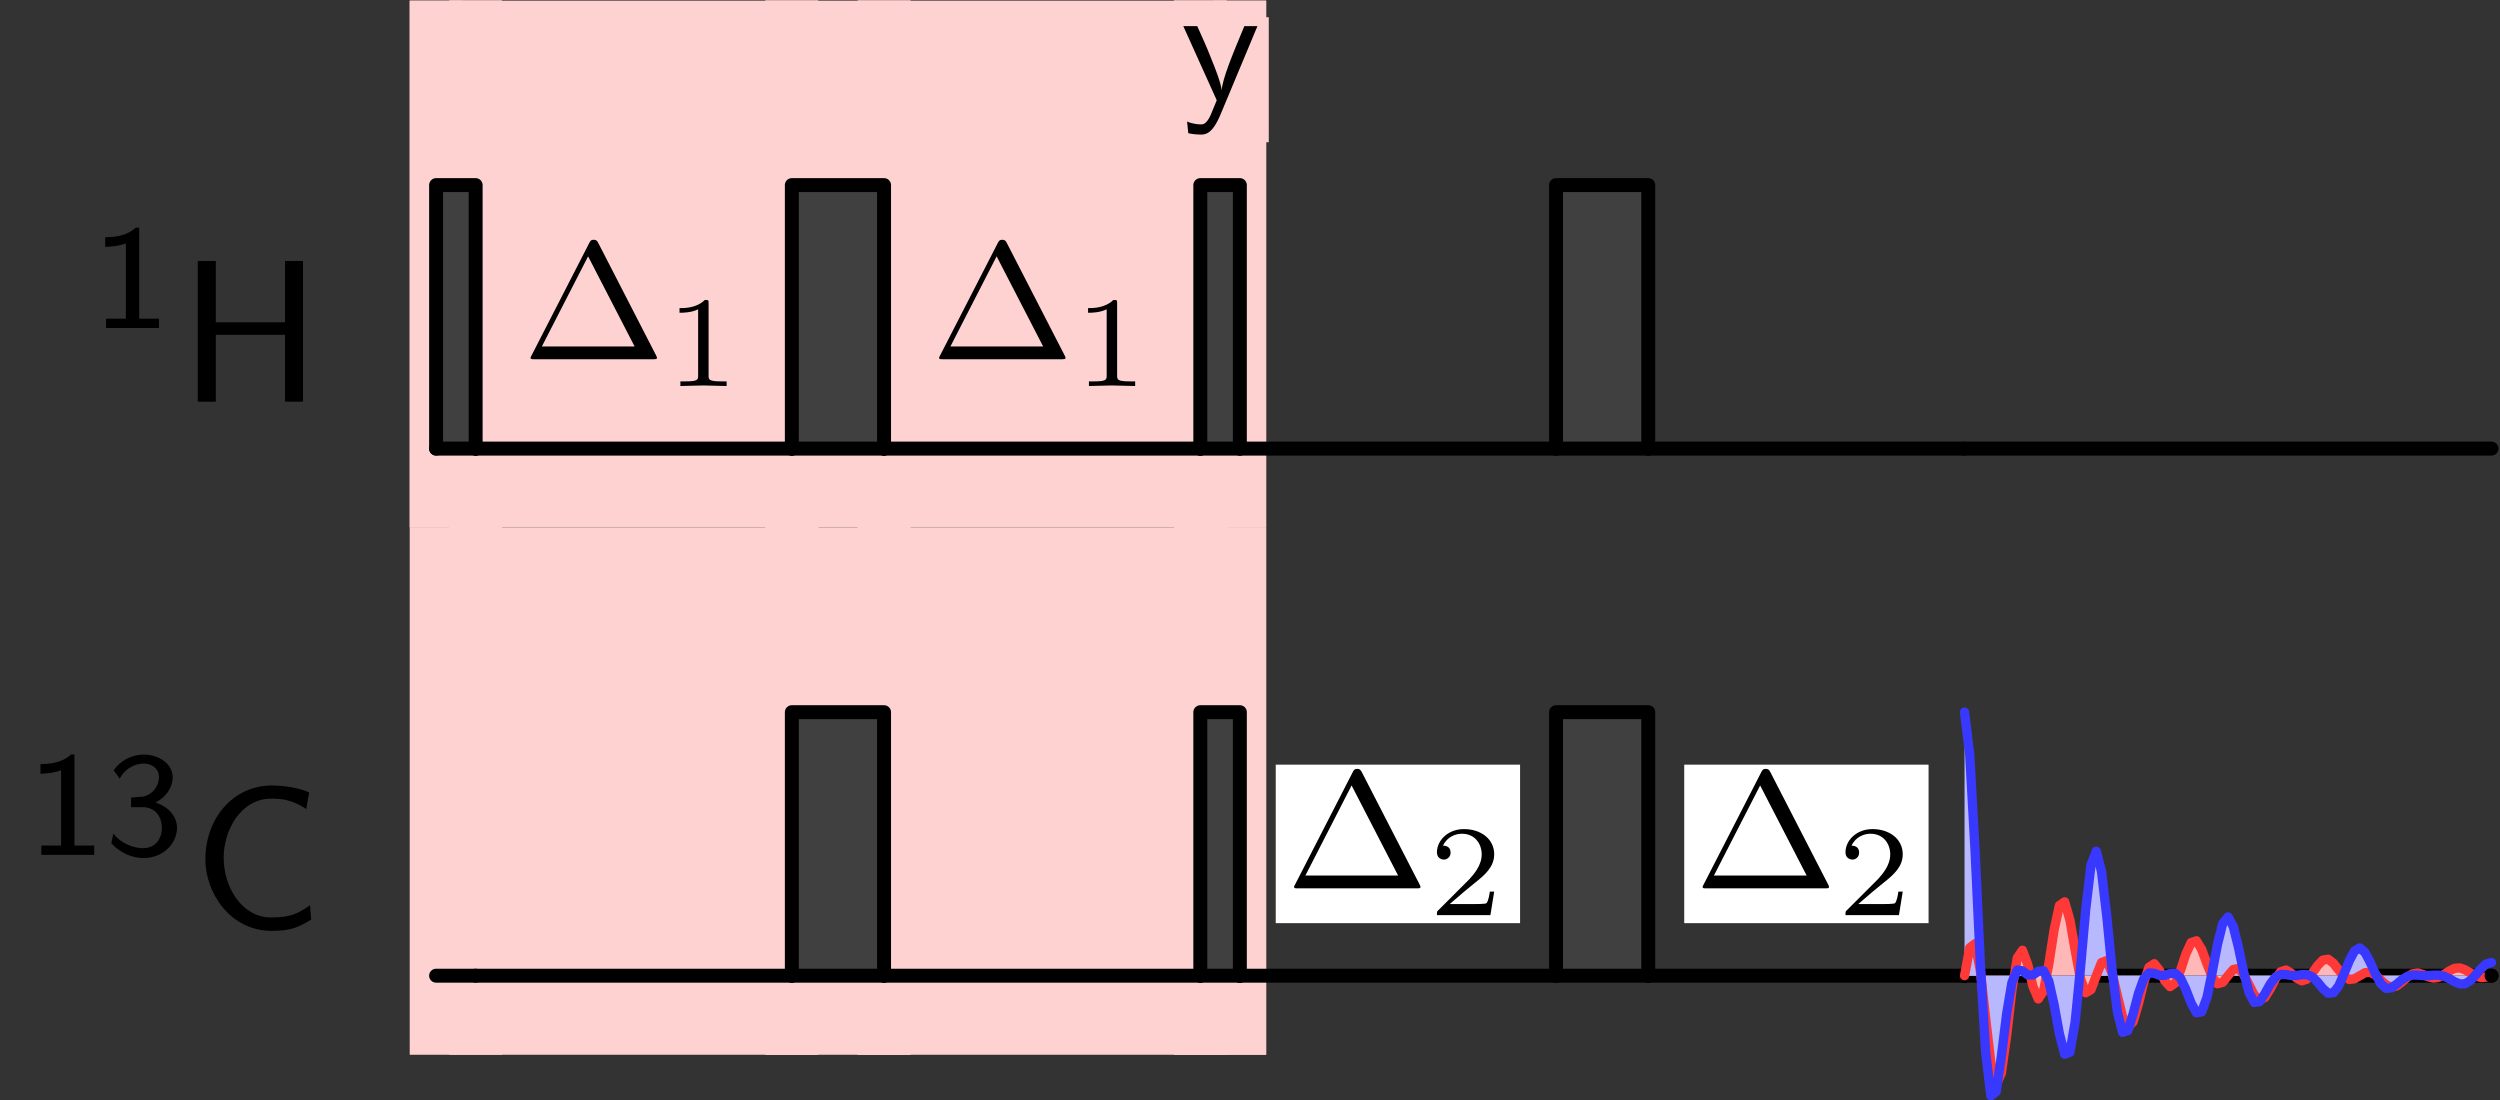 <?xml version="1.0" encoding="UTF-8"?>
<svg xmlns="http://www.w3.org/2000/svg" xmlns:xlink="http://www.w3.org/1999/xlink" width="134.38pt" height="59.15pt" viewBox="0 0 134.38 59.15" version="1.1">
<rect x="0" y="0" width="134.38" height="59.15" fill="#333333" stroke="none"/>
<defs>
<g>
<symbol overflow="visible" id="glyph0-0">
<path style="stroke:none;" d=""/>
</symbol>
<symbol overflow="visible" id="glyph0-1">
<path style="stroke:none;" d="M 2.562 -5.391 L 2.375 -5.391 C 1.859 -4.922 1.219 -4.891 0.734 -4.875 L 0.734 -4.359 C 1.047 -4.375 1.438 -4.391 1.844 -4.547 L 1.844 -0.5 L 0.781 -0.5 L 0.781 0 L 3.625 0 L 3.625 -0.5 L 2.562 -0.5 Z M 2.562 -5.391 "/>
</symbol>
<symbol overflow="visible" id="glyph0-2">
<path style="stroke:none;" d="M 0.797 -4.094 C 1.125 -4.719 1.703 -4.906 2.078 -4.906 C 2.547 -4.906 2.906 -4.625 2.906 -4.172 C 2.906 -3.75 2.609 -3.234 2.016 -3.125 C 1.969 -3.125 1.938 -3.125 1.406 -3.078 L 1.406 -2.562 L 2.031 -2.562 C 2.781 -2.562 3.062 -1.953 3.062 -1.453 C 3.062 -0.844 2.688 -0.359 2.062 -0.359 C 1.5 -0.359 0.859 -0.625 0.453 -1.141 L 0.344 -0.625 C 0.812 -0.109 1.453 0.172 2.078 0.172 C 3.125 0.172 3.875 -0.609 3.875 -1.453 C 3.875 -2.109 3.344 -2.625 2.719 -2.812 C 3.328 -3.125 3.641 -3.656 3.641 -4.172 C 3.641 -4.859 2.938 -5.391 2.094 -5.391 C 1.391 -5.391 0.812 -5.031 0.469 -4.547 Z M 0.797 -4.094 "/>
</symbol>
<symbol overflow="visible" id="glyph1-0">
<path style="stroke:none;" d=""/>
</symbol>
<symbol overflow="visible" id="glyph1-1">
<path style="stroke:none;" d="M 6.688 -7.562 L 5.719 -7.562 L 5.719 -4.266 L 2 -4.266 L 2 -7.562 L 1.031 -7.562 L 1.031 0 L 2 0 L 2 -3.594 L 5.719 -3.594 L 5.719 0 L 6.688 0 Z M 6.688 -7.562 "/>
</symbol>
<symbol overflow="visible" id="glyph1-2">
<path style="stroke:none;" d="M 6.344 -1.25 C 5.703 -0.812 5.328 -0.594 4.25 -0.594 C 2.688 -0.594 1.703 -2.219 1.703 -3.797 C 1.703 -5.281 2.609 -6.984 4.281 -6.984 C 5.047 -6.984 5.547 -6.812 6.141 -6.422 L 6.297 -7.312 C 5.828 -7.547 4.984 -7.688 4.281 -7.688 C 2.266 -7.688 0.719 -5.984 0.719 -3.703 C 0.719 -1.969 2.016 0.125 4.281 0.125 C 5.297 0.125 5.703 -0.047 6.406 -0.484 Z M 6.344 -1.25 "/>
</symbol>
<symbol overflow="visible" id="glyph2-0">
<path style="stroke:none;" d=""/>
</symbol>
<symbol overflow="visible" id="glyph2-1">
<path style="stroke:none;" d="M 4.094 -6.219 C 4.016 -6.375 3.969 -6.422 3.828 -6.422 C 3.703 -6.422 3.656 -6.375 3.594 -6.25 L 0.5 -0.219 C 0.453 -0.141 0.438 -0.094 0.438 -0.078 C 0.438 0 0.5 0 0.641 0 L 7.016 0 C 7.172 0 7.234 0 7.234 -0.078 C 7.234 -0.094 7.234 -0.109 7.188 -0.203 Z M 3.531 -5.531 L 6.031 -0.688 L 1.047 -0.688 Z M 3.531 -5.531 "/>
</symbol>
<symbol overflow="visible" id="glyph3-0">
<path style="stroke:none;" d=""/>
</symbol>
<symbol overflow="visible" id="glyph3-1">
<path style="stroke:none;" d="M 2.328 -4.438 C 2.328 -4.625 2.328 -4.625 2.125 -4.625 C 1.672 -4.188 1.047 -4.188 0.766 -4.188 L 0.766 -3.938 C 0.922 -3.938 1.391 -3.938 1.766 -4.125 L 1.766 -0.578 C 1.766 -0.344 1.766 -0.25 1.078 -0.25 L 0.812 -0.25 L 0.812 0 C 0.938 0 1.797 -0.031 2.047 -0.031 C 2.266 -0.031 3.141 0 3.297 0 L 3.297 -0.25 L 3.031 -0.25 C 2.328 -0.25 2.328 -0.344 2.328 -0.578 Z M 2.328 -4.438 "/>
</symbol>
<symbol overflow="visible" id="glyph3-2">
<path style="stroke:none;" d="M 3.516 -1.266 L 3.281 -1.266 C 3.266 -1.109 3.188 -0.703 3.094 -0.641 C 3.047 -0.594 2.516 -0.594 2.406 -0.594 L 1.125 -0.594 C 1.859 -1.234 2.109 -1.438 2.516 -1.766 C 3.031 -2.172 3.516 -2.609 3.516 -3.266 C 3.516 -4.109 2.781 -4.625 1.891 -4.625 C 1.031 -4.625 0.438 -4.016 0.438 -3.375 C 0.438 -3.031 0.734 -2.984 0.812 -2.984 C 0.969 -2.984 1.172 -3.109 1.172 -3.359 C 1.172 -3.484 1.125 -3.734 0.766 -3.734 C 0.984 -4.219 1.453 -4.375 1.781 -4.375 C 2.484 -4.375 2.844 -3.828 2.844 -3.266 C 2.844 -2.656 2.406 -2.188 2.188 -1.938 L 0.516 -0.266 C 0.438 -0.203 0.438 -0.188 0.438 0 L 3.312 0 Z M 3.516 -1.266 "/>
</symbol>
<symbol overflow="visible" id="glyph4-0">
<path style="stroke:none;" d=""/>
</symbol>
<symbol overflow="visible" id="glyph4-1">
<path style="stroke:none;" d="M 4.109 -3.984 L 3.406 -3.984 C 2.719 -2.344 2.234 -1.156 2.188 -0.531 C 2.156 -0.938 1.781 -1.859 1.672 -2.125 C 1.312 -3.047 1.156 -3.344 0.875 -3.984 L 0.125 -3.984 L 1.922 0 L 1.594 0.797 C 1.359 1.297 1.188 1.297 1.062 1.297 C 0.922 1.297 0.594 1.266 0.328 1.141 L 0.391 1.766 C 0.406 1.781 0.75 1.844 1.047 1.844 C 1.297 1.844 1.672 1.844 2.125 0.766 Z M 4.109 -3.984 "/>
</symbol>
</g>
<clipPath id="clip1">
  <path d="M 105 23 L 134.379 23 L 134.379 25 L 105 25 Z M 105 23 "/>
</clipPath>
<clipPath id="clip2">
  <path d="M 105 52 L 134.379 52 L 134.379 53 L 105 53 Z M 105 52 "/>
</clipPath>
<clipPath id="clip3">
  <path d="M 105 48 L 134.379 48 L 134.379 59 L 105 59 Z M 105 48 "/>
</clipPath>
<clipPath id="clip4">
  <path d="M 105 38 L 134.379 38 L 134.379 59.148 L 105 59.148 Z M 105 38 "/>
</clipPath>
<clipPath id="clip5">
  <path d="M 133 52 L 134.379 52 L 134.379 53 L 133 53 Z M 133 52 "/>
</clipPath>
</defs>
<g id="surface1">
<path style=" stroke:none;fill-rule:nonzero;fill:rgb(100%,82.422%,82.422%);fill-opacity:1;" d="M 22.023 28.363 L 24.855 28.363 L 24.855 0.035 L 22.023 0.035 L 22.023 28.363 "/>
<path style=" stroke:none;fill-rule:nonzero;fill:rgb(100%,82.422%,82.422%);fill-opacity:1;" d="M 22.023 28.363 L 26.98 28.363 L 26.98 0.035 L 22.023 0.035 L 22.023 28.363 "/>
<path style=" stroke:none;fill-rule:nonzero;fill:rgb(100%,82.422%,82.422%);fill-opacity:1;" d="M 24.148 28.363 L 26.98 28.363 L 26.98 0.035 L 24.148 0.035 L 24.148 28.363 "/>
<path style=" stroke:none;fill-rule:nonzero;fill:rgb(100%,82.422%,82.422%);fill-opacity:1;" d="M 24.148 28.363 L 26.98 28.363 L 26.98 0.035 L 24.148 0.035 L 24.148 28.363 "/>
<path style=" stroke:none;fill-rule:nonzero;fill:rgb(100%,82.422%,82.422%);fill-opacity:1;" d="M 24.148 28.363 L 43.98 28.363 L 43.98 0.035 L 24.148 0.035 L 24.148 28.363 "/>
<path style=" stroke:none;fill-rule:nonzero;fill:rgb(100%,82.422%,82.422%);fill-opacity:1;" d="M 41.145 28.363 L 43.98 28.363 L 43.98 0.035 L 41.145 0.035 L 41.145 28.363 "/>
<path style=" stroke:none;fill-rule:nonzero;fill:rgb(100%,82.422%,82.422%);fill-opacity:1;" d="M 41.145 28.363 L 43.98 28.363 L 43.98 0.035 L 41.145 0.035 L 41.145 28.363 "/>
<path style=" stroke:none;fill-rule:nonzero;fill:rgb(100%,82.422%,82.422%);fill-opacity:1;" d="M 41.145 28.363 L 48.938 28.363 L 48.938 0.035 L 41.145 0.035 L 41.145 28.363 "/>
<path style=" stroke:none;fill-rule:nonzero;fill:rgb(100%,82.422%,82.422%);fill-opacity:1;" d="M 46.105 28.363 L 48.938 28.363 L 48.938 0.035 L 46.105 0.035 L 46.105 28.363 "/>
<path style=" stroke:none;fill-rule:nonzero;fill:rgb(100%,82.422%,82.422%);fill-opacity:1;" d="M 46.105 28.363 L 48.938 28.363 L 48.938 0.035 L 46.105 0.035 L 46.105 28.363 "/>
<path style=" stroke:none;fill-rule:nonzero;fill:rgb(100%,82.422%,82.422%);fill-opacity:1;" d="M 46.105 28.363 L 65.934 28.363 L 65.934 0.035 L 46.105 0.035 L 46.105 28.363 "/>
<path style=" stroke:none;fill-rule:nonzero;fill:rgb(100%,82.422%,82.422%);fill-opacity:1;" d="M 63.102 28.363 L 65.934 28.363 L 65.934 0.035 L 63.102 0.035 L 63.102 28.363 "/>
<path style=" stroke:none;fill-rule:nonzero;fill:rgb(100%,82.422%,82.422%);fill-opacity:1;" d="M 63.102 28.363 L 65.934 28.363 L 65.934 0.035 L 63.102 0.035 L 63.102 28.363 "/>
<path style=" stroke:none;fill-rule:nonzero;fill:rgb(100%,82.422%,82.422%);fill-opacity:1;" d="M 63.102 28.363 L 68.059 28.363 L 68.059 0.035 L 63.102 0.035 L 63.102 28.363 "/>
<path style=" stroke:none;fill-rule:nonzero;fill:rgb(100%,82.422%,82.422%);fill-opacity:1;" d="M 65.227 28.363 L 68.059 28.363 L 68.059 0.035 L 65.227 0.035 L 65.227 28.363 "/>
<path style=" stroke:none;fill-rule:nonzero;fill:rgb(100%,82.422%,82.422%);fill-opacity:1;" d="M 22.023 56.695 L 26.98 56.695 L 26.98 28.363 L 22.023 28.363 L 22.023 56.695 "/>
<path style=" stroke:none;fill-rule:nonzero;fill:rgb(100%,82.422%,82.422%);fill-opacity:1;" d="M 24.148 56.695 L 43.98 56.695 L 43.98 28.363 L 24.148 28.363 L 24.148 56.695 "/>
<path style=" stroke:none;fill-rule:nonzero;fill:rgb(100%,82.422%,82.422%);fill-opacity:1;" d="M 41.145 56.695 L 43.98 56.695 L 43.98 28.363 L 41.145 28.363 L 41.145 56.695 "/>
<path style=" stroke:none;fill-rule:nonzero;fill:rgb(100%,82.422%,82.422%);fill-opacity:1;" d="M 41.145 56.695 L 48.938 56.695 L 48.938 28.363 L 41.145 28.363 L 41.145 56.695 "/>
<path style=" stroke:none;fill-rule:nonzero;fill:rgb(100%,82.422%,82.422%);fill-opacity:1;" d="M 46.105 56.695 L 48.938 56.695 L 48.938 28.363 L 46.105 28.363 L 46.105 56.695 "/>
<path style=" stroke:none;fill-rule:nonzero;fill:rgb(100%,82.422%,82.422%);fill-opacity:1;" d="M 46.105 56.695 L 65.934 56.695 L 65.934 28.363 L 46.105 28.363 L 46.105 56.695 "/>
<path style=" stroke:none;fill-rule:nonzero;fill:rgb(100%,82.422%,82.422%);fill-opacity:1;" d="M 63.102 56.695 L 65.934 56.695 L 65.934 28.363 L 63.102 28.363 L 63.102 56.695 "/>
<path style=" stroke:none;fill-rule:nonzero;fill:rgb(100%,82.422%,82.422%);fill-opacity:1;" d="M 63.102 56.695 L 68.059 56.695 L 68.059 28.363 L 63.102 28.363 L 63.102 56.695 "/>
<path style=" stroke:none;fill-rule:nonzero;fill:rgb(100%,82.422%,82.422%);fill-opacity:1;" d="M 65.227 56.695 L 68.059 56.695 L 68.059 28.363 L 65.227 28.363 L 65.227 56.695 "/>
<path style="fill:none;stroke-width:7.495;stroke-linecap:round;stroke-linejoin:round;stroke:rgb(0%,0%,0%);stroke-opacity:1;stroke-miterlimit:10;" d="M 234.414 350.367 L 234.414 350.367 " transform="matrix(0.1,0,0,-0.1,0,59.15)"/>
<path style=" stroke:none;fill-rule:nonzero;fill:rgb(25%,25%,25%);fill-opacity:1;" d="M 23.441 24.113 L 25.566 24.113 L 25.566 9.949 L 23.441 9.949 L 23.441 24.113 "/>
<path style="fill:none;stroke-width:7.495;stroke-linecap:round;stroke-linejoin:round;stroke:rgb(0%,0%,0%);stroke-opacity:1;stroke-miterlimit:10;" d="M 234.414 350.367 L 255.664 350.367 L 255.664 492.008 L 234.414 492.008 Z M 234.414 350.367 " transform="matrix(0.1,0,0,-0.1,0,59.15)"/>
<path style="fill:none;stroke-width:7.495;stroke-linecap:round;stroke-linejoin:round;stroke:rgb(0%,0%,0%);stroke-opacity:1;stroke-miterlimit:10;" d="M 255.664 350.367 L 255.664 350.367 " transform="matrix(0.1,0,0,-0.1,0,59.15)"/>
<path style="fill:none;stroke-width:7.495;stroke-linecap:round;stroke-linejoin:round;stroke:rgb(0%,0%,0%);stroke-opacity:1;stroke-miterlimit:10;" d="M 255.664 350.367 L 255.664 350.367 " transform="matrix(0.1,0,0,-0.1,0,59.15)"/>
<path style=" stroke:none;fill-rule:nonzero;fill:rgb(100%,82.422%,82.422%);fill-opacity:1;" d="M 27.496 21.293 L 40.633 21.293 L 40.633 12.773 L 27.496 12.773 L 27.496 21.293 "/>
<path style="fill:none;stroke-width:7.495;stroke-linecap:round;stroke-linejoin:round;stroke:rgb(0%,0%,0%);stroke-opacity:1;stroke-miterlimit:10;" d="M 255.664 350.367 L 425.625 350.367 " transform="matrix(0.1,0,0,-0.1,0,59.15)"/>
<path style="fill:none;stroke-width:7.495;stroke-linecap:round;stroke-linejoin:round;stroke:rgb(0%,0%,0%);stroke-opacity:1;stroke-miterlimit:10;" d="M 425.625 350.367 L 425.625 350.367 " transform="matrix(0.1,0,0,-0.1,0,59.15)"/>
<path style="fill:none;stroke-width:7.495;stroke-linecap:round;stroke-linejoin:round;stroke:rgb(0%,0%,0%);stroke-opacity:1;stroke-miterlimit:10;" d="M 425.625 350.367 L 425.625 350.367 " transform="matrix(0.1,0,0,-0.1,0,59.15)"/>
<path style=" stroke:none;fill-rule:nonzero;fill:rgb(25%,25%,25%);fill-opacity:1;" d="M 42.562 24.113 L 47.52 24.113 L 47.52 9.949 L 42.562 9.949 L 42.562 24.113 "/>
<path style="fill:none;stroke-width:7.495;stroke-linecap:round;stroke-linejoin:round;stroke:rgb(0%,0%,0%);stroke-opacity:1;stroke-miterlimit:10;" d="M 425.625 350.367 L 475.195 350.367 L 475.195 492.008 L 425.625 492.008 Z M 425.625 350.367 " transform="matrix(0.1,0,0,-0.1,0,59.15)"/>
<path style="fill:none;stroke-width:7.495;stroke-linecap:round;stroke-linejoin:round;stroke:rgb(0%,0%,0%);stroke-opacity:1;stroke-miterlimit:10;" d="M 475.195 350.367 L 475.195 350.367 " transform="matrix(0.1,0,0,-0.1,0,59.15)"/>
<path style="fill:none;stroke-width:7.495;stroke-linecap:round;stroke-linejoin:round;stroke:rgb(0%,0%,0%);stroke-opacity:1;stroke-miterlimit:10;" d="M 475.195 350.367 L 475.195 350.367 " transform="matrix(0.1,0,0,-0.1,0,59.15)"/>
<path style=" stroke:none;fill-rule:nonzero;fill:rgb(100%,82.422%,82.422%);fill-opacity:1;" d="M 49.453 21.293 L 62.586 21.293 L 62.586 12.773 L 49.453 12.773 L 49.453 21.293 "/>
<path style="fill:none;stroke-width:7.495;stroke-linecap:round;stroke-linejoin:round;stroke:rgb(0%,0%,0%);stroke-opacity:1;stroke-miterlimit:10;" d="M 475.195 350.367 L 645.195 350.367 " transform="matrix(0.1,0,0,-0.1,0,59.15)"/>
<path style="fill:none;stroke-width:7.495;stroke-linecap:round;stroke-linejoin:round;stroke:rgb(0%,0%,0%);stroke-opacity:1;stroke-miterlimit:10;" d="M 645.195 350.367 L 645.195 350.367 " transform="matrix(0.1,0,0,-0.1,0,59.15)"/>
<path style="fill:none;stroke-width:7.495;stroke-linecap:round;stroke-linejoin:round;stroke:rgb(0%,0%,0%);stroke-opacity:1;stroke-miterlimit:10;" d="M 645.195 350.367 L 645.195 350.367 " transform="matrix(0.1,0,0,-0.1,0,59.15)"/>
<path style=" stroke:none;fill-rule:nonzero;fill:rgb(100%,82.422%,82.422%);fill-opacity:1;" d="M 62.961 7.645 L 68.199 7.645 L 68.199 0.926 L 62.961 0.926 L 62.961 7.645 "/>
<path style=" stroke:none;fill-rule:nonzero;fill:rgb(25%,25%,25%);fill-opacity:1;" d="M 64.52 24.113 L 66.645 24.113 L 66.645 9.949 L 64.52 9.949 L 64.52 24.113 "/>
<path style="fill:none;stroke-width:7.495;stroke-linecap:round;stroke-linejoin:round;stroke:rgb(0%,0%,0%);stroke-opacity:1;stroke-miterlimit:10;" d="M 645.195 350.367 L 666.445 350.367 L 666.445 492.008 L 645.195 492.008 Z M 645.195 350.367 " transform="matrix(0.1,0,0,-0.1,0,59.15)"/>
<path style="fill:none;stroke-width:7.495;stroke-linecap:round;stroke-linejoin:round;stroke:rgb(0%,0%,0%);stroke-opacity:1;stroke-miterlimit:10;" d="M 666.445 350.367 L 666.445 350.367 " transform="matrix(0.1,0,0,-0.1,0,59.15)"/>
<path style="fill:none;stroke-width:7.495;stroke-linecap:round;stroke-linejoin:round;stroke:rgb(0%,0%,0%);stroke-opacity:1;stroke-miterlimit:10;" d="M 666.445 350.367 L 836.406 350.367 " transform="matrix(0.1,0,0,-0.1,0,59.15)"/>
<path style="fill:none;stroke-width:7.495;stroke-linecap:round;stroke-linejoin:round;stroke:rgb(0%,0%,0%);stroke-opacity:1;stroke-miterlimit:10;" d="M 836.406 350.367 L 836.406 350.367 " transform="matrix(0.1,0,0,-0.1,0,59.15)"/>
<path style=" stroke:none;fill-rule:nonzero;fill:rgb(25%,25%,25%);fill-opacity:1;" d="M 83.641 24.113 L 88.598 24.113 L 88.598 9.949 L 83.641 9.949 L 83.641 24.113 "/>
<path style="fill:none;stroke-width:7.495;stroke-linecap:round;stroke-linejoin:round;stroke:rgb(0%,0%,0%);stroke-opacity:1;stroke-miterlimit:10;" d="M 836.406 350.367 L 885.977 350.367 L 885.977 492.008 L 836.406 492.008 Z M 836.406 350.367 " transform="matrix(0.1,0,0,-0.1,0,59.15)"/>
<path style="fill:none;stroke-width:7.495;stroke-linecap:round;stroke-linejoin:round;stroke:rgb(0%,0%,0%);stroke-opacity:1;stroke-miterlimit:10;" d="M 885.977 350.367 L 885.977 350.367 " transform="matrix(0.1,0,0,-0.1,0,59.15)"/>
<path style="fill:none;stroke-width:7.495;stroke-linecap:round;stroke-linejoin:round;stroke:rgb(0%,0%,0%);stroke-opacity:1;stroke-miterlimit:10;" d="M 885.977 350.367 L 1055.977 350.367 " transform="matrix(0.1,0,0,-0.1,0,59.15)"/>
<g clip-path="url(#clip1)" clip-rule="nonzero">
<path style="fill:none;stroke-width:7.495;stroke-linecap:round;stroke-linejoin:round;stroke:rgb(0%,0%,0%);stroke-opacity:1;stroke-miterlimit:10;" d="M 1055.977 350.367 L 1339.258 350.367 " transform="matrix(0.1,0,0,-0.1,0,59.15)"/>
</g>
<path style="fill:none;stroke-width:7.495;stroke-linecap:round;stroke-linejoin:round;stroke:rgb(0%,0%,0%);stroke-opacity:1;stroke-miterlimit:10;" d="M 234.414 67.047 L 255.664 67.047 " transform="matrix(0.1,0,0,-0.1,0,59.15)"/>
<path style="fill:none;stroke-width:7.495;stroke-linecap:round;stroke-linejoin:round;stroke:rgb(0%,0%,0%);stroke-opacity:1;stroke-miterlimit:10;" d="M 255.664 67.047 L 425.625 67.047 " transform="matrix(0.1,0,0,-0.1,0,59.15)"/>
<path style="fill:none;stroke-width:7.495;stroke-linecap:round;stroke-linejoin:round;stroke:rgb(0%,0%,0%);stroke-opacity:1;stroke-miterlimit:10;" d="M 425.625 67.047 L 425.625 67.047 " transform="matrix(0.1,0,0,-0.1,0,59.15)"/>
<path style=" stroke:none;fill-rule:nonzero;fill:rgb(25%,25%,25%);fill-opacity:1;" d="M 42.562 52.445 L 47.52 52.445 L 47.52 38.281 L 42.562 38.281 L 42.562 52.445 "/>
<path style="fill:none;stroke-width:7.495;stroke-linecap:round;stroke-linejoin:round;stroke:rgb(0%,0%,0%);stroke-opacity:1;stroke-miterlimit:10;" d="M 425.625 67.047 L 475.195 67.047 L 475.195 208.688 L 425.625 208.688 Z M 425.625 67.047 " transform="matrix(0.1,0,0,-0.1,0,59.15)"/>
<path style="fill:none;stroke-width:7.495;stroke-linecap:round;stroke-linejoin:round;stroke:rgb(0%,0%,0%);stroke-opacity:1;stroke-miterlimit:10;" d="M 475.195 67.047 L 475.195 67.047 " transform="matrix(0.1,0,0,-0.1,0,59.15)"/>
<path style="fill:none;stroke-width:7.495;stroke-linecap:round;stroke-linejoin:round;stroke:rgb(0%,0%,0%);stroke-opacity:1;stroke-miterlimit:10;" d="M 475.195 67.047 L 645.195 67.047 " transform="matrix(0.1,0,0,-0.1,0,59.15)"/>
<path style="fill:none;stroke-width:7.495;stroke-linecap:round;stroke-linejoin:round;stroke:rgb(0%,0%,0%);stroke-opacity:1;stroke-miterlimit:10;" d="M 645.195 67.047 L 645.195 67.047 " transform="matrix(0.1,0,0,-0.1,0,59.15)"/>
<path style=" stroke:none;fill-rule:nonzero;fill:rgb(25%,25%,25%);fill-opacity:1;" d="M 64.52 52.445 L 66.645 52.445 L 66.645 38.281 L 64.52 38.281 L 64.52 52.445 "/>
<path style="fill:none;stroke-width:7.495;stroke-linecap:round;stroke-linejoin:round;stroke:rgb(0%,0%,0%);stroke-opacity:1;stroke-miterlimit:10;" d="M 645.195 67.047 L 666.445 67.047 L 666.445 208.688 L 645.195 208.688 Z M 645.195 67.047 " transform="matrix(0.1,0,0,-0.1,0,59.15)"/>
<path style="fill:none;stroke-width:7.495;stroke-linecap:round;stroke-linejoin:round;stroke:rgb(0%,0%,0%);stroke-opacity:1;stroke-miterlimit:10;" d="M 666.445 67.047 L 666.445 67.047 " transform="matrix(0.1,0,0,-0.1,0,59.15)"/>
<path style="fill:none;stroke-width:7.495;stroke-linecap:round;stroke-linejoin:round;stroke:rgb(0%,0%,0%);stroke-opacity:1;stroke-miterlimit:10;" d="M 666.445 67.047 L 666.445 67.047 " transform="matrix(0.1,0,0,-0.1,0,59.15)"/>
<path style=" stroke:none;fill-rule:nonzero;fill:rgb(100%,100%,100%);fill-opacity:1;" d="M 68.574 49.621 L 81.707 49.621 L 81.707 41.102 L 68.574 41.102 L 68.574 49.621 "/>
<path style="fill:none;stroke-width:7.495;stroke-linecap:round;stroke-linejoin:round;stroke:rgb(0%,0%,0%);stroke-opacity:1;stroke-miterlimit:10;" d="M 666.445 67.047 L 836.406 67.047 " transform="matrix(0.1,0,0,-0.1,0,59.15)"/>
<path style="fill:none;stroke-width:7.495;stroke-linecap:round;stroke-linejoin:round;stroke:rgb(0%,0%,0%);stroke-opacity:1;stroke-miterlimit:10;" d="M 836.406 67.047 L 836.406 67.047 " transform="matrix(0.1,0,0,-0.1,0,59.15)"/>
<path style="fill:none;stroke-width:7.495;stroke-linecap:round;stroke-linejoin:round;stroke:rgb(0%,0%,0%);stroke-opacity:1;stroke-miterlimit:10;" d="M 836.406 67.047 L 836.406 67.047 " transform="matrix(0.1,0,0,-0.1,0,59.15)"/>
<path style=" stroke:none;fill-rule:nonzero;fill:rgb(25%,25%,25%);fill-opacity:1;" d="M 83.641 52.445 L 88.598 52.445 L 88.598 38.281 L 83.641 38.281 L 83.641 52.445 "/>
<path style="fill:none;stroke-width:7.495;stroke-linecap:round;stroke-linejoin:round;stroke:rgb(0%,0%,0%);stroke-opacity:1;stroke-miterlimit:10;" d="M 836.406 67.047 L 885.977 67.047 L 885.977 208.688 L 836.406 208.688 Z M 836.406 67.047 " transform="matrix(0.1,0,0,-0.1,0,59.15)"/>
<path style="fill:none;stroke-width:7.495;stroke-linecap:round;stroke-linejoin:round;stroke:rgb(0%,0%,0%);stroke-opacity:1;stroke-miterlimit:10;" d="M 885.977 67.047 L 885.977 67.047 " transform="matrix(0.1,0,0,-0.1,0,59.15)"/>
<path style="fill:none;stroke-width:7.495;stroke-linecap:round;stroke-linejoin:round;stroke:rgb(0%,0%,0%);stroke-opacity:1;stroke-miterlimit:10;" d="M 885.977 67.047 L 885.977 67.047 " transform="matrix(0.1,0,0,-0.1,0,59.15)"/>
<path style=" stroke:none;fill-rule:nonzero;fill:rgb(100%,100%,100%);fill-opacity:1;" d="M 90.531 49.621 L 103.664 49.621 L 103.664 41.102 L 90.531 41.102 L 90.531 49.621 "/>
<path style="fill:none;stroke-width:7.495;stroke-linecap:round;stroke-linejoin:round;stroke:rgb(0%,0%,0%);stroke-opacity:1;stroke-miterlimit:10;" d="M 885.977 67.047 L 1055.977 67.047 " transform="matrix(0.1,0,0,-0.1,0,59.15)"/>
<path style="fill:none;stroke-width:7.495;stroke-linecap:round;stroke-linejoin:round;stroke:rgb(0%,0%,0%);stroke-opacity:1;stroke-miterlimit:10;" d="M 1055.977 67.047 L 1055.977 67.047 " transform="matrix(0.1,0,0,-0.1,0,59.15)"/>
<path style="fill:none;stroke-width:7.495;stroke-linecap:round;stroke-linejoin:round;stroke:rgb(0%,0%,0%);stroke-opacity:1;stroke-miterlimit:10;" d="M 1055.977 67.047 L 1055.977 67.047 " transform="matrix(0.1,0,0,-0.1,0,59.15)"/>
<g clip-path="url(#clip2)" clip-rule="nonzero">
<path style="fill:none;stroke-width:7.495;stroke-linecap:round;stroke-linejoin:round;stroke:rgb(0%,0%,0%);stroke-opacity:1;stroke-miterlimit:10;" d="M 1055.977 67.047 L 1339.258 67.047 " transform="matrix(0.1,0,0,-0.1,0,59.15)"/>
</g>
<path style=" stroke:none;fill-rule:nonzero;fill:rgb(100%,72.069%,72.069%);fill-opacity:1;" d="M 105.598 52.445 L 105.879 50.945 L 106.164 50.723 L 106.445 52.168 L 106.73 54.703 L 107.012 57.137 L 107.297 58.301 L 107.578 57.688 L 107.863 55.656 L 108.145 53.227 L 108.43 51.492 L 108.711 51.078 L 108.996 51.844 L 109.277 53.027 L 109.562 53.695 L 109.844 53.266 L 110.129 51.812 L 110.41 49.992 L 110.695 48.676 L 110.98 48.477 L 111.262 49.453 L 111.547 51.09 L 111.828 52.602 L 112.113 53.363 L 112.395 53.195 L 112.68 52.445 L 112.961 51.738 L 113.246 51.633 L 113.527 52.312 L 113.812 53.512 L 114.094 54.66 L 114.379 55.211 L 114.66 54.922 L 114.945 53.961 L 115.227 52.812 L 115.512 51.992 L 115.797 51.801 L 116.078 52.16 L 116.359 52.719 L 116.645 53.035 L 116.93 52.832 L 117.211 52.145 L 117.492 51.285 L 117.777 50.664 L 118.062 50.57 L 118.344 51.031 L 118.629 51.805 L 118.91 52.52 L 119.195 52.879 L 119.477 52.801 L 119.762 52.445 L 120.043 52.109 L 120.328 52.059 L 120.609 52.383 L 120.895 52.949 L 121.176 53.492 L 121.461 53.75 L 121.742 53.613 L 122.027 53.16 L 122.309 52.617 L 122.594 52.23 L 122.879 52.141 L 123.16 52.312 L 123.441 52.574 L 123.727 52.723 L 124.012 52.629 L 124.293 52.305 L 124.578 51.898 L 124.859 51.605 L 125.145 51.559 L 125.426 51.777 L 125.711 52.141 L 125.992 52.48 L 126.277 52.648 L 126.559 52.613 L 126.844 52.445 L 127.125 52.285 L 127.41 52.262 L 127.691 52.414 L 127.977 52.684 L 128.258 52.938 L 128.543 53.062 L 128.824 52.996 L 129.109 52.781 L 129.395 52.527 L 129.676 52.344 L 129.961 52.301 L 130.242 52.383 L 130.527 52.508 L 130.809 52.574 L 131.094 52.531 L 131.375 52.379 L 131.66 52.188 L 131.941 52.047 L 132.227 52.027 L 132.508 52.129 L 132.793 52.301 L 133.074 52.461 L 133.359 52.543 L 133.641 52.523 L 133.926 52.445 L 105.598 52.445 "/>
<path style=" stroke:none;fill-rule:nonzero;fill:rgb(72.069%,72.069%,100%);fill-opacity:1;" d="M 105.598 52.445 L 105.598 38.281 L 105.879 40.59 L 106.164 45.738 L 106.445 51.742 L 106.73 56.551 L 107.012 58.898 L 107.297 58.684 L 107.578 56.781 L 107.863 54.484 L 108.145 52.812 L 108.43 52.137 L 108.711 52.184 L 108.996 52.406 L 109.277 52.406 L 109.562 52.207 L 109.844 52.18 L 110.129 52.742 L 110.41 54 L 110.695 55.562 L 110.98 56.668 L 111.262 56.562 L 111.547 54.91 L 111.828 52.047 L 112.113 48.871 L 112.395 46.496 L 112.68 45.754 L 112.961 46.844 L 113.246 49.277 L 113.527 52.113 L 113.812 54.387 L 114.094 55.492 L 114.379 55.391 L 114.66 54.492 L 114.945 53.406 L 115.227 52.617 L 115.512 52.297 L 115.797 52.32 L 116.078 52.426 L 116.359 52.426 L 116.645 52.332 L 116.93 52.32 L 117.211 52.586 L 117.492 53.18 L 117.777 53.918 L 118.062 54.438 L 118.344 54.391 L 118.629 53.609 L 118.91 52.258 L 119.195 50.758 L 119.477 49.637 L 119.762 49.285 L 120.043 49.801 L 120.328 50.949 L 120.609 52.289 L 120.895 53.359 L 121.176 53.887 L 121.461 53.836 L 121.742 53.414 L 122.027 52.898 L 122.309 52.527 L 122.594 52.375 L 122.879 52.387 L 123.16 52.438 L 123.441 52.438 L 123.727 52.391 L 124.012 52.387 L 124.293 52.512 L 124.578 52.793 L 124.859 53.141 L 125.145 53.387 L 125.426 53.363 L 125.711 52.996 L 125.992 52.355 L 126.277 51.648 L 126.559 51.117 L 126.844 50.953 L 127.125 51.195 L 127.41 51.738 L 127.691 52.371 L 127.977 52.879 L 128.258 53.125 L 128.543 53.102 L 128.824 52.902 L 129.109 52.66 L 129.395 52.484 L 129.676 52.41 L 129.961 52.418 L 130.242 52.441 L 130.527 52.441 L 130.809 52.418 L 131.094 52.418 L 131.375 52.477 L 131.66 52.609 L 131.941 52.773 L 132.227 52.891 L 132.508 52.879 L 132.793 52.703 L 133.035 52.445 L 105.598 52.445 "/>
<g clip-path="url(#clip3)" clip-rule="nonzero">
<path style="fill:none;stroke-width:4.997;stroke-linecap:round;stroke-linejoin:round;stroke:rgb(100%,21.997%,21.997%);stroke-opacity:1;stroke-miterlimit:10;" d="M 1055.977 67.047 L 1058.789 82.047 L 1061.641 84.273 L 1064.453 69.82 L 1067.305 44.469 L 1070.117 20.133 L 1072.969 8.492 L 1075.781 14.625 L 1078.633 34.938 L 1081.445 59.234 L 1084.297 76.578 L 1087.109 80.719 L 1089.961 73.062 L 1092.773 61.227 L 1095.625 54.547 L 1098.438 58.844 L 1101.289 73.375 L 1104.102 91.578 L 1106.953 104.742 L 1109.805 106.734 L 1112.617 96.969 L 1115.469 80.602 L 1118.281 65.484 L 1121.133 57.867 L 1123.945 59.547 L 1126.797 67.047 L 1129.609 74.117 L 1132.461 75.172 L 1135.273 68.375 L 1138.125 56.383 L 1140.938 44.898 L 1143.789 39.391 L 1146.602 42.281 L 1149.453 51.891 L 1152.266 63.375 L 1155.117 71.578 L 1157.969 73.492 L 1160.781 69.898 L 1163.594 64.312 L 1166.445 61.148 L 1169.297 63.18 L 1172.109 70.055 L 1174.922 78.648 L 1177.773 84.859 L 1180.625 85.797 L 1183.438 81.188 L 1186.289 73.453 L 1189.102 66.305 L 1191.953 62.711 L 1194.766 63.492 L 1197.617 67.047 L 1200.43 70.406 L 1203.281 70.914 L 1206.094 67.672 L 1208.945 62.008 L 1211.758 56.578 L 1214.609 54 L 1217.422 55.367 L 1220.273 59.898 L 1223.086 65.328 L 1225.938 69.195 L 1228.789 70.094 L 1231.602 68.375 L 1234.414 65.758 L 1237.266 64.273 L 1240.117 65.211 L 1242.93 68.453 L 1245.781 72.516 L 1248.594 75.445 L 1251.445 75.914 L 1254.258 73.727 L 1257.109 70.094 L 1259.922 66.695 L 1262.773 65.016 L 1265.586 65.367 L 1268.438 67.047 L 1271.25 68.648 L 1274.102 68.883 L 1276.914 67.359 L 1279.766 64.664 L 1282.578 62.125 L 1285.43 60.875 L 1288.242 61.539 L 1291.094 63.688 L 1293.945 66.227 L 1296.758 68.062 L 1299.609 68.492 L 1302.422 67.672 L 1305.273 66.422 L 1308.086 65.758 L 1310.938 66.188 L 1313.75 67.711 L 1316.602 69.625 L 1319.414 71.031 L 1322.266 71.227 L 1325.078 70.211 L 1327.93 68.492 L 1330.742 66.891 L 1333.594 66.07 L 1336.406 66.266 L 1339.258 67.047 " transform="matrix(0.1,0,0,-0.1,0,59.15)"/>
</g>
<g clip-path="url(#clip4)" clip-rule="nonzero">
<path style="fill:none;stroke-width:4.997;stroke-linecap:round;stroke-linejoin:round;stroke:rgb(21.997%,21.997%,100%);stroke-opacity:1;stroke-miterlimit:10;" d="M 1055.977 208.688 L 1058.789 185.602 L 1061.641 134.117 L 1064.453 74.078 L 1067.305 25.992 L 1070.117 2.516 L 1072.969 4.664 L 1075.781 23.688 L 1078.633 46.656 L 1081.445 63.375 L 1084.297 70.133 L 1087.109 69.664 L 1089.961 67.438 L 1092.773 67.438 L 1095.625 69.43 L 1098.438 69.703 L 1101.289 64.078 L 1104.102 51.5 L 1106.953 35.875 L 1109.805 24.82 L 1112.617 25.875 L 1115.469 42.398 L 1118.281 71.031 L 1121.133 102.789 L 1123.945 126.539 L 1126.797 133.961 L 1129.609 123.062 L 1132.461 98.727 L 1135.273 70.367 L 1138.125 47.633 L 1140.938 36.578 L 1143.789 37.594 L 1146.602 46.578 L 1149.453 57.438 L 1152.266 65.328 L 1155.117 68.531 L 1157.969 68.297 L 1160.781 67.242 L 1163.594 67.242 L 1166.445 68.18 L 1169.297 68.297 L 1172.109 65.641 L 1174.922 59.703 L 1177.773 52.32 L 1180.625 47.125 L 1183.438 47.594 L 1186.289 55.406 L 1189.102 68.922 L 1191.953 83.922 L 1194.766 95.133 L 1197.617 98.648 L 1200.43 93.492 L 1203.281 82.008 L 1206.094 68.609 L 1208.945 57.906 L 1211.758 52.633 L 1214.609 53.141 L 1217.422 57.359 L 1220.273 62.516 L 1223.086 66.227 L 1225.938 67.75 L 1228.789 67.633 L 1231.602 67.125 L 1234.414 67.125 L 1237.266 67.594 L 1240.117 67.633 L 1242.93 66.383 L 1245.781 63.57 L 1248.594 60.094 L 1251.445 57.633 L 1254.258 57.867 L 1257.109 61.539 L 1259.922 67.945 L 1262.773 75.016 L 1265.586 80.328 L 1268.438 81.969 L 1271.25 79.547 L 1274.102 74.117 L 1276.914 67.789 L 1279.766 62.711 L 1282.578 60.25 L 1285.43 60.484 L 1288.242 62.477 L 1291.094 64.898 L 1293.945 66.656 L 1296.758 67.398 L 1299.609 67.32 L 1302.422 67.086 L 1305.273 67.086 L 1308.086 67.32 L 1310.938 67.32 L 1313.75 66.734 L 1316.602 65.406 L 1319.414 63.766 L 1322.266 62.594 L 1325.078 62.711 L 1327.93 64.469 L 1330.742 67.477 L 1333.594 70.836 L 1336.406 73.336 L 1339.258 74.117 " transform="matrix(0.1,0,0,-0.1,0,59.15)"/>
</g>
<g clip-path="url(#clip5)" clip-rule="nonzero">
<path style="fill:none;stroke-width:7.495;stroke-linecap:round;stroke-linejoin:round;stroke:rgb(0%,0%,0%);stroke-opacity:1;stroke-miterlimit:10;" d="M 1339.258 67.047 L 1339.258 67.047 " transform="matrix(0.1,0,0,-0.1,0,59.15)"/>
</g>
<g style="fill:rgb(0%,0%,0%);fill-opacity:1;">
  <use xlink:href="#glyph0-1" x="4.92" y="17.63"/>
</g>
<g style="fill:rgb(0%,0%,0%);fill-opacity:1;">
  <use xlink:href="#glyph1-1" x="9.6" y="21.59"/>
</g>
<g style="fill:rgb(0%,0%,0%);fill-opacity:1;">
  <use xlink:href="#glyph2-1" x="28.08" y="19.31"/>
</g>
<g style="fill:rgb(0%,0%,0%);fill-opacity:1;">
  <use xlink:href="#glyph3-1" x="35.76" y="20.75"/>
</g>
<g style="fill:rgb(0%,0%,0%);fill-opacity:1;">
  <use xlink:href="#glyph2-1" x="50.04" y="19.31"/>
</g>
<g style="fill:rgb(0%,0%,0%);fill-opacity:1;">
  <use xlink:href="#glyph3-1" x="57.72" y="20.75"/>
</g>
<g style="fill:rgb(0%,0%,0%);fill-opacity:1;">
  <use xlink:href="#glyph4-1" x="63.48" y="5.39"/>
</g>
<g style="fill:rgb(0%,0%,0%);fill-opacity:1;">
  <use xlink:href="#glyph0-1" x="1.44" y="45.95"/>
</g>
<g style="fill:rgb(0%,0%,0%);fill-opacity:1;">
  <use xlink:href="#glyph0-2" x="5.64" y="45.95"/>
</g>
<g style="fill:rgb(0%,0%,0%);fill-opacity:1;">
  <use xlink:href="#glyph1-2" x="10.32" y="49.91"/>
</g>
<g style="fill:rgb(0%,0%,0%);fill-opacity:1;">
  <use xlink:href="#glyph2-1" x="69.12" y="47.75"/>
</g>
<g style="fill:rgb(0%,0%,0%);fill-opacity:1;">
  <use xlink:href="#glyph3-2" x="76.8" y="49.19"/>
</g>
<g style="fill:rgb(0%,0%,0%);fill-opacity:1;">
  <use xlink:href="#glyph2-1" x="91.08" y="47.75"/>
</g>
<g style="fill:rgb(0%,0%,0%);fill-opacity:1;">
  <use xlink:href="#glyph3-2" x="98.76" y="49.19"/>
</g>
</g>
</svg>
